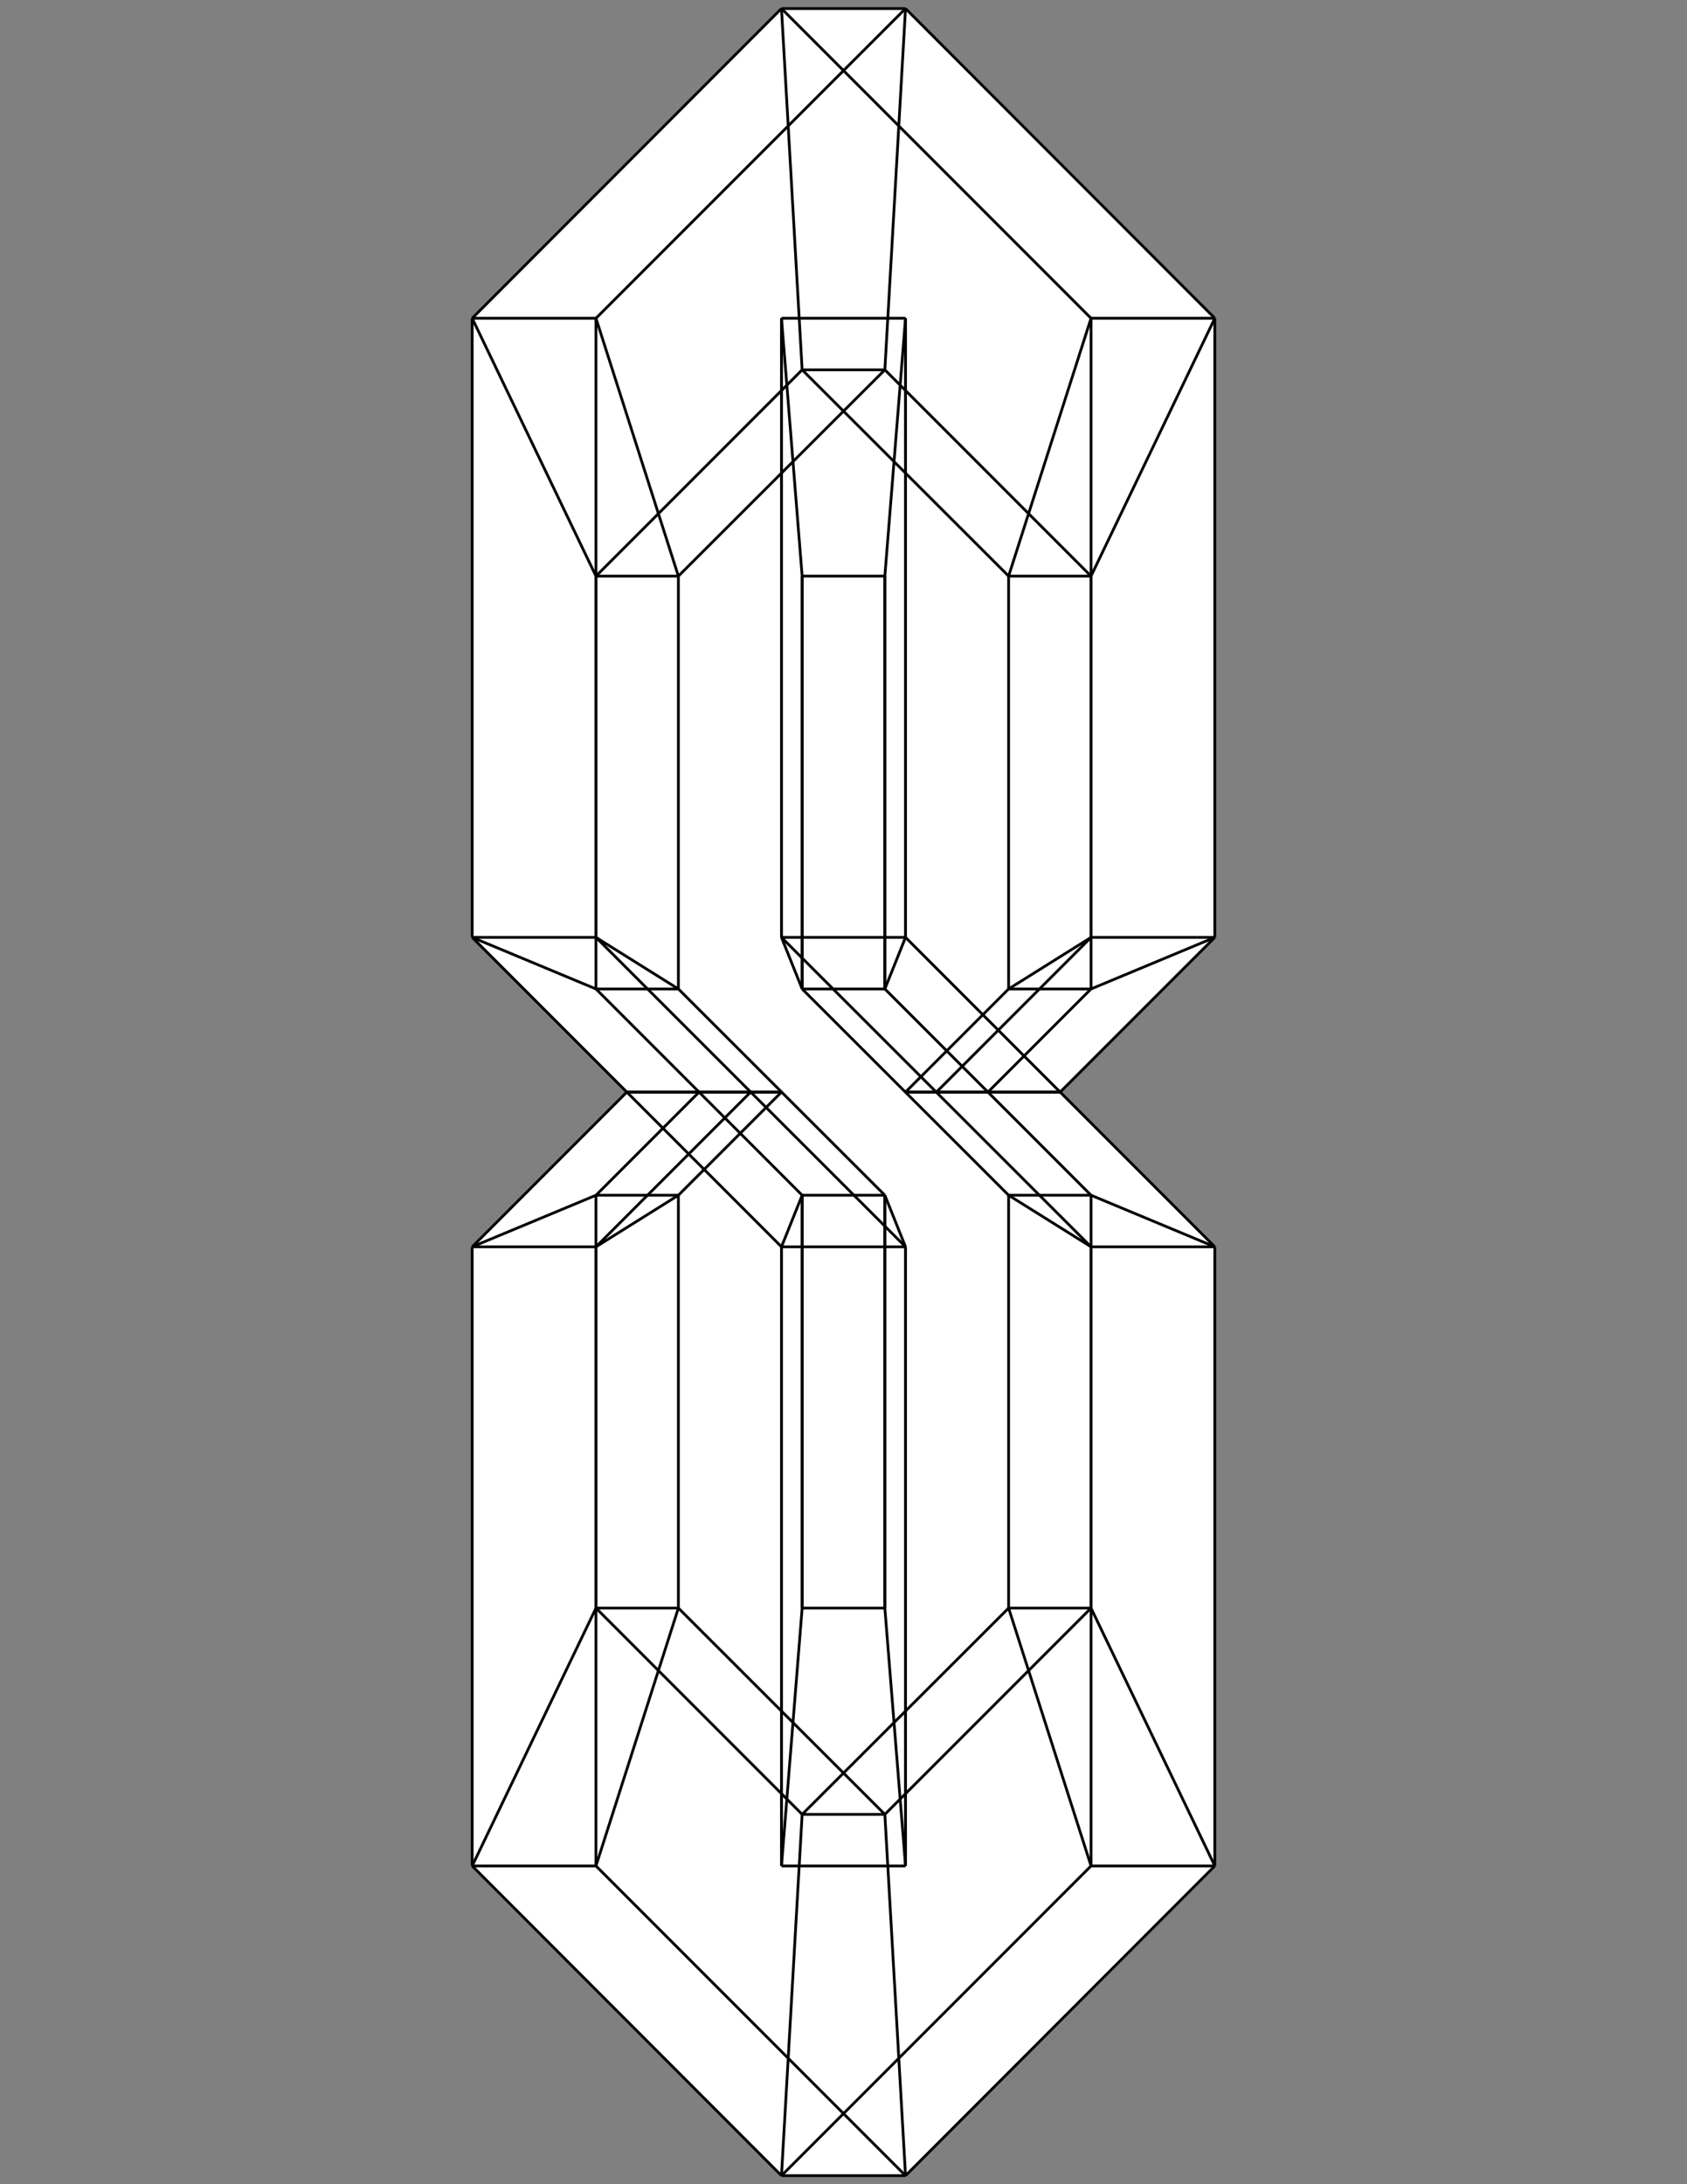 <?xml version="1.0" encoding="utf-8"?>
<!-- Generator: Adobe Illustrator 28.0.0, SVG Export Plug-In . SVG Version: 6.00 Build 0)  -->
<svg version="1.1" id="Layer_1" xmlns="http://www.w3.org/2000/svg" xmlns:xlink="http://www.w3.org/1999/xlink" x="0px" y="0px"
	 viewBox="0 0 612 792" style="enable-background:new 0 0 612 792;" xml:space="preserve">
<rect x="0" y="0" width="612" height="792" fill="#808080" stroke="none"/>
<style type="text/css">
	.st0{fill:#FFFFFF;}
	.st1{fill:none;stroke:#000000;stroke-miterlimit:10;}
</style>
<g id="BG">
	<polygon class="st0" points="440.7,115.4 328.5,3.1 283.5,3.1 171.3,115.4 171.3,339.9 227.4,396 171.3,452.1 171.3,676.6 
		283.5,788.9 328.5,788.9 440.7,676.6 440.7,452.1 384.6,396 440.7,339.9 	"/>
</g>
<g id="_x34_D">
	<line class="st1" x1="216.2" y1="115.4" x2="216.2" y2="339.9"/>
	<line class="st1" x1="216.2" y1="452.1" x2="216.2" y2="676.6"/>
	<line class="st1" x1="216.2" y1="676.6" x2="328.5" y2="788.9"/>
	<line class="st1" x1="216.2" y1="115.4" x2="328.5" y2="3.1"/>
	<line class="st1" x1="328.5" y1="115.4" x2="328.5" y2="339.9"/>
	<line class="st1" x1="328.5" y1="452.1" x2="328.5" y2="676.6"/>
	<line class="st1" x1="272.3" y1="396" x2="216.2" y2="452.1"/>
	<line class="st1" x1="216.2" y1="339.9" x2="328.5" y2="452.1"/>
	<line class="st1" x1="440.7" y1="676.6" x2="440.7" y2="452.1"/>
	<line class="st1" x1="440.7" y1="339.9" x2="440.7" y2="115.4"/>
	<line class="st1" x1="440.7" y1="115.4" x2="328.5" y2="3.1"/>
	<line class="st1" x1="440.7" y1="676.6" x2="328.5" y2="788.9"/>
	<line class="st1" x1="328.5" y1="676.6" x2="328.5" y2="452.1"/>
	<line class="st1" x1="328.5" y1="339.9" x2="328.5" y2="115.4"/>
	<line class="st1" x1="384.6" y1="396" x2="440.7" y2="339.9"/>
	<line class="st1" x1="440.7" y1="452.1" x2="328.5" y2="339.9"/>
	<line class="st1" x1="171.3" y1="115.4" x2="171.3" y2="339.9"/>
	<line class="st1" x1="171.3" y1="452.1" x2="171.3" y2="676.6"/>
	<line class="st1" x1="171.3" y1="676.6" x2="283.5" y2="788.9"/>
	<line class="st1" x1="171.3" y1="115.4" x2="283.5" y2="3.1"/>
	<line class="st1" x1="283.5" y1="115.4" x2="283.5" y2="339.9"/>
	<line class="st1" x1="283.5" y1="452.1" x2="283.5" y2="676.6"/>
	<line class="st1" x1="227.4" y1="396" x2="171.3" y2="452.1"/>
	<line class="st1" x1="171.3" y1="339.9" x2="283.5" y2="452.1"/>
	<line class="st1" x1="395.8" y1="676.6" x2="395.8" y2="452.1"/>
	<line class="st1" x1="395.8" y1="339.9" x2="395.8" y2="115.4"/>
	<line class="st1" x1="395.8" y1="115.4" x2="283.5" y2="3.1"/>
	<line class="st1" x1="395.8" y1="676.6" x2="283.5" y2="788.9"/>
	<line class="st1" x1="283.5" y1="676.6" x2="283.5" y2="452.1"/>
	<line class="st1" x1="283.5" y1="339.9" x2="283.5" y2="115.4"/>
	<line class="st1" x1="339.7" y1="396" x2="395.8" y2="339.9"/>
	<line class="st1" x1="395.8" y1="452.1" x2="283.5" y2="339.9"/>
	<line class="st1" x1="328.5" y1="3.1" x2="283.5" y2="3.1"/>
	<line class="st1" x1="395.8" y1="115.4" x2="440.7" y2="115.4"/>
	<line class="st1" x1="395.8" y1="339.9" x2="440.7" y2="339.9"/>
	<line class="st1" x1="384.6" y1="396" x2="339.7" y2="396"/>
	<line class="st1" x1="328.5" y1="339.9" x2="283.5" y2="339.9"/>
	<line class="st1" x1="283.5" y1="115.4" x2="328.5" y2="115.4"/>
	<line class="st1" x1="216.2" y1="339.9" x2="171.3" y2="339.9"/>
	<line class="st1" x1="216.2" y1="115.4" x2="171.3" y2="115.4"/>
	<line class="st1" x1="272.3" y1="396" x2="227.4" y2="396"/>
	<line class="st1" x1="216.2" y1="452.1" x2="171.3" y2="452.1"/>
	<line class="st1" x1="283.5" y1="452.1" x2="328.5" y2="452.1"/>
	<line class="st1" x1="283.5" y1="676.6" x2="328.5" y2="676.6"/>
	<line class="st1" x1="395.8" y1="676.6" x2="440.7" y2="676.6"/>
	<line class="st1" x1="440.7" y1="452.1" x2="395.8" y2="452.1"/>
	<line class="st1" x1="283.5" y1="788.9" x2="328.5" y2="788.9"/>
	<line class="st1" x1="171.3" y1="676.6" x2="216.2" y2="676.6"/>
</g>
<g id="_x33_D-4D">
	<line class="st1" x1="321" y1="657.9" x2="328.5" y2="788.9"/>
	<line class="st1" x1="291" y1="657.9" x2="283.5" y2="788.9"/>
	<line class="st1" x1="395.8" y1="583.1" x2="440.7" y2="676.6"/>
	<line class="st1" x1="365.9" y1="583.1" x2="395.8" y2="676.6"/>
	<line class="st1" x1="395.8" y1="433.4" x2="440.7" y2="452.1"/>
	<line class="st1" x1="365.9" y1="433.4" x2="395.8" y2="452.1"/>
	<line class="st1" x1="384.6" y1="396" x2="358.4" y2="396"/>
	<line class="st1" x1="328.5" y1="396" x2="339.7" y2="396"/>
	<line class="st1" x1="440.7" y1="339.9" x2="395.8" y2="358.6"/>
	<line class="st1" x1="365.9" y1="358.6" x2="395.8" y2="339.9"/>
	<line class="st1" x1="395.8" y1="208.9" x2="440.7" y2="115.4"/>
	<line class="st1" x1="395.8" y1="115.4" x2="365.9" y2="208.9"/>
	<line class="st1" x1="328.5" y1="3.1" x2="321" y2="134.1"/>
	<line class="st1" x1="283.5" y1="3.1" x2="291" y2="134.1"/>
	<line class="st1" x1="216.2" y1="208.9" x2="171.3" y2="115.4"/>
	<line class="st1" x1="216.2" y1="115.4" x2="246.1" y2="208.9"/>
	<line class="st1" x1="171.3" y1="339.9" x2="216.2" y2="358.6"/>
	<line class="st1" x1="216.2" y1="339.9" x2="246.1" y2="358.6"/>
	<line class="st1" x1="216.2" y1="433.4" x2="171.3" y2="452.1"/>
	<line class="st1" x1="246.1" y1="433.4" x2="216.2" y2="452.1"/>
	<line class="st1" x1="283.5" y1="396" x2="272.3" y2="396"/>
	<line class="st1" x1="253.6" y1="396" x2="227.4" y2="396"/>
	<line class="st1" x1="216.2" y1="583.1" x2="171.3" y2="676.6"/>
	<line class="st1" x1="246.1" y1="583.1" x2="216.2" y2="676.6"/>
	<line class="st1" x1="291" y1="358.6" x2="283.5" y2="339.9"/>
	<line class="st1" x1="321" y1="358.6" x2="328.5" y2="339.9"/>
	<line class="st1" x1="291" y1="208.9" x2="283.5" y2="115.4"/>
	<line class="st1" x1="321" y1="208.9" x2="328.5" y2="115.4"/>
	<line class="st1" x1="291" y1="433.4" x2="283.5" y2="452.1"/>
	<line class="st1" x1="321" y1="433.4" x2="328.5" y2="452.1"/>
	<line class="st1" x1="291" y1="583.1" x2="283.5" y2="676.6"/>
	<line class="st1" x1="321" y1="583.1" x2="328.5" y2="676.6"/>
</g>
<g id="_x33_D">
</g>
<g id="_x32_D-3D">
</g>
<g id="_x32_D">
	<line class="st1" x1="216.2" y1="208.9" x2="216.2" y2="358.6"/>
	<line class="st1" x1="216.2" y1="433.4" x2="216.2" y2="583.1"/>
	<line class="st1" x1="216.2" y1="583.1" x2="291" y2="657.9"/>
	<line class="st1" x1="216.2" y1="208.9" x2="291" y2="134.1"/>
	<line class="st1" x1="291" y1="208.9" x2="291" y2="358.6"/>
	<line class="st1" x1="291" y1="433.4" x2="291" y2="583.1"/>
	<line class="st1" x1="253.6" y1="396" x2="216.2" y2="433.4"/>
	<line class="st1" x1="216.2" y1="358.6" x2="291" y2="433.4"/>
	<line class="st1" x1="365.9" y1="583.1" x2="365.9" y2="433.4"/>
	<line class="st1" x1="365.9" y1="358.6" x2="365.9" y2="208.9"/>
	<line class="st1" x1="365.9" y1="208.9" x2="291" y2="134.1"/>
	<line class="st1" x1="365.9" y1="583.1" x2="291" y2="657.9"/>
	<line class="st1" x1="291" y1="583.1" x2="291" y2="433.4"/>
	<line class="st1" x1="291" y1="358.6" x2="291" y2="208.9"/>
	<line class="st1" x1="328.5" y1="396" x2="365.9" y2="358.6"/>
	<line class="st1" x1="365.9" y1="433.4" x2="291" y2="358.6"/>
	<line class="st1" x1="321" y1="134.1" x2="291" y2="134.1"/>
	<line class="st1" x1="365.9" y1="208.9" x2="395.8" y2="208.9"/>
	<line class="st1" x1="365.9" y1="358.6" x2="395.8" y2="358.6"/>
	<line class="st1" x1="358.4" y1="396" x2="328.5" y2="396"/>
	<line class="st1" x1="321" y1="358.6" x2="291" y2="358.6"/>
	<line class="st1" x1="291" y1="208.9" x2="321" y2="208.9"/>
	<line class="st1" x1="246.1" y1="358.6" x2="216.2" y2="358.6"/>
	<line class="st1" x1="246.1" y1="208.9" x2="216.2" y2="208.9"/>
	<line class="st1" x1="283.5" y1="396" x2="253.6" y2="396"/>
	<line class="st1" x1="246.1" y1="433.4" x2="216.2" y2="433.4"/>
	<line class="st1" x1="291" y1="433.4" x2="321" y2="433.4"/>
	<line class="st1" x1="291" y1="583.1" x2="321" y2="583.1"/>
	<line class="st1" x1="365.9" y1="583.1" x2="395.8" y2="583.1"/>
	<line class="st1" x1="395.8" y1="433.4" x2="365.9" y2="433.4"/>
	<line class="st1" x1="291" y1="657.9" x2="321" y2="657.9"/>
	<line class="st1" x1="216.2" y1="583.1" x2="246.1" y2="583.1"/>
	<line class="st1" x1="246.1" y1="208.9" x2="246.1" y2="358.6"/>
	<line class="st1" x1="246.1" y1="433.4" x2="246.1" y2="583.1"/>
	<line class="st1" x1="246.1" y1="583.1" x2="321" y2="657.9"/>
	<line class="st1" x1="246.1" y1="208.9" x2="321" y2="134.1"/>
	<line class="st1" x1="321" y1="208.9" x2="321" y2="358.6"/>
	<line class="st1" x1="321" y1="433.4" x2="321" y2="583.1"/>
	<line class="st1" x1="283.5" y1="396" x2="246.1" y2="433.4"/>
	<line class="st1" x1="246.1" y1="358.6" x2="321" y2="433.4"/>
	<line class="st1" x1="395.8" y1="583.1" x2="395.8" y2="433.4"/>
	<line class="st1" x1="395.8" y1="358.6" x2="395.8" y2="208.9"/>
	<line class="st1" x1="395.8" y1="208.9" x2="321" y2="134.1"/>
	<line class="st1" x1="395.8" y1="583.1" x2="321" y2="657.9"/>
	<line class="st1" x1="321" y1="583.1" x2="321" y2="433.4"/>
	<line class="st1" x1="321" y1="358.6" x2="321" y2="208.9"/>
	<line class="st1" x1="358.4" y1="396" x2="395.8" y2="358.6"/>
	<line class="st1" x1="395.8" y1="433.4" x2="321" y2="358.6"/>
</g>
</svg>
